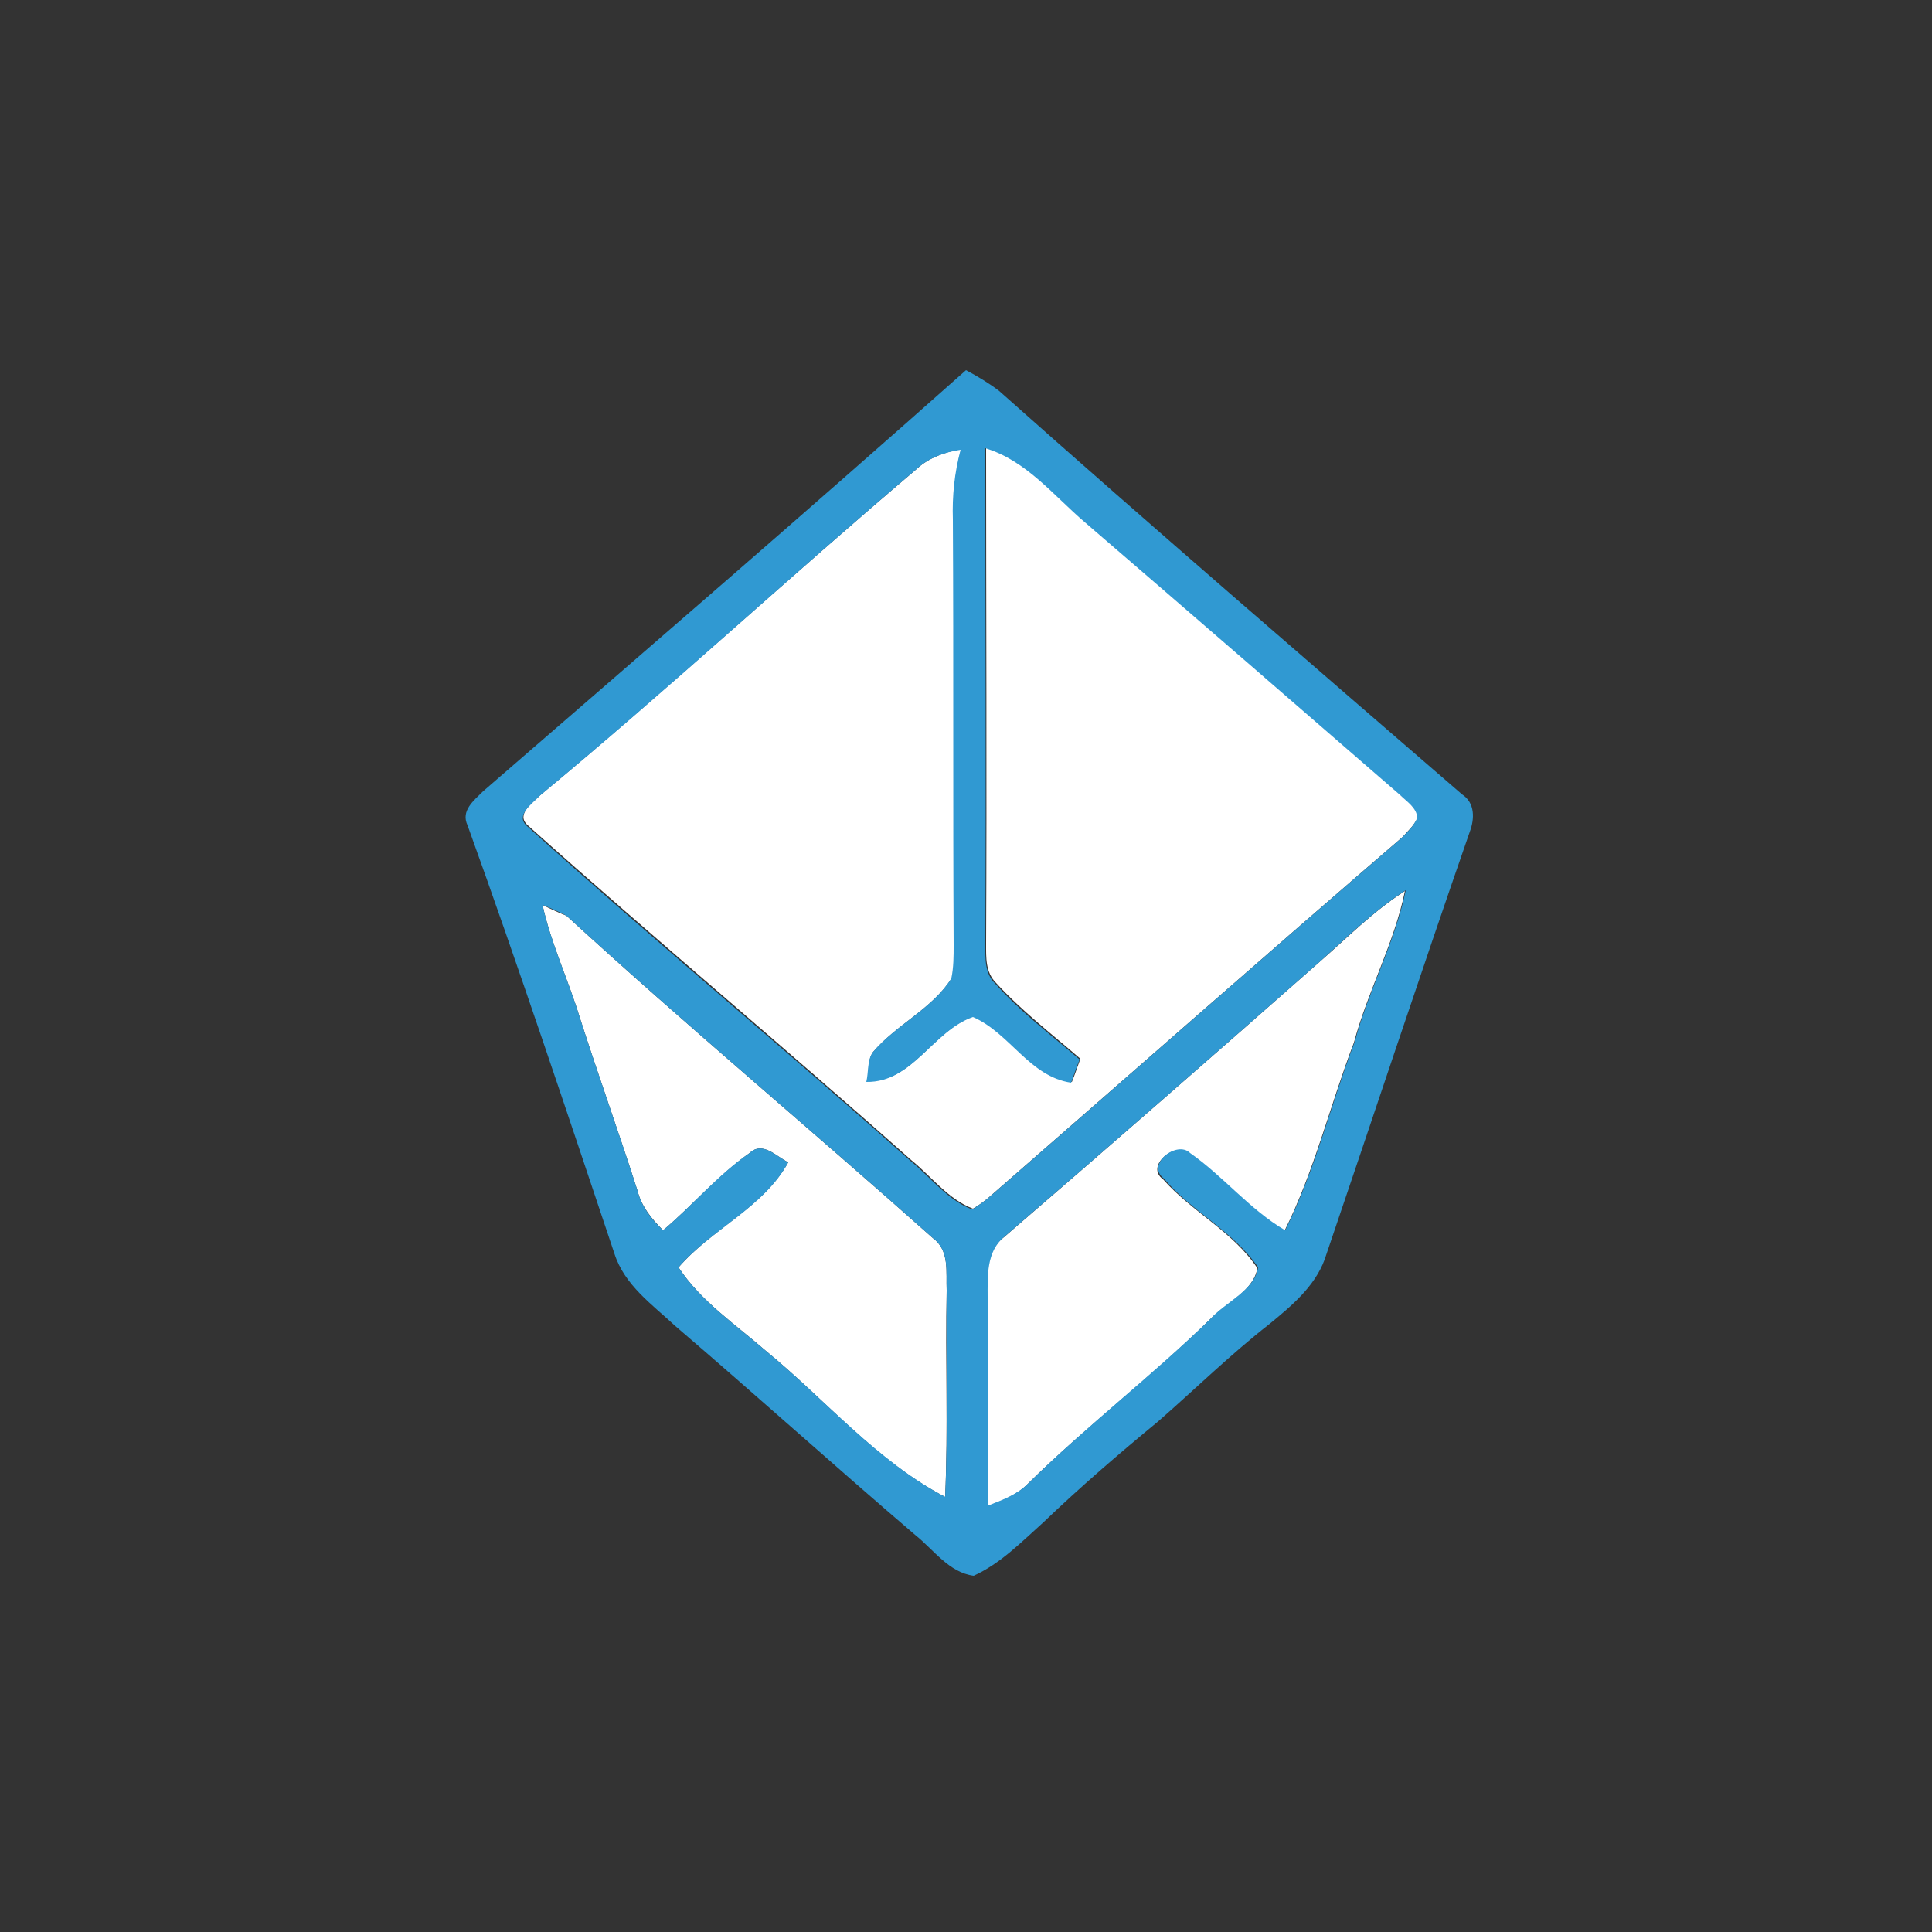 <?xml version="1.0" encoding="utf-8"?>
<!-- Generator: Adobe Illustrator 26.0.3, SVG Export Plug-In . SVG Version: 6.00 Build 0)  -->
<svg version="1.1" id="Layer_1" xmlns="http://www.w3.org/2000/svg" xmlns:xlink="http://www.w3.org/1999/xlink" x="0px" y="0px"
	 viewBox="0 0 250 250" style="enable-background:new 0 0 250 250;" xml:space="preserve">
<rect x="0" y="0" width="250" height="250" fill="#333333" stroke="none"/>
<style type="text/css">
	.st0{fill:#FFFFFF;}
	.st1{fill:#3099D2;}
</style>
<g id="_x23_ffffffff">
	<path class="st0" d="M118.6,60.7c1.6-1.5,3.7-2.2,5.8-2.6c-0.8,2.9-1.1,5.9-1,9c0.1,18.4,0,36.7,0.1,55.1c0,1.4,0,2.9-0.3,4.3
		c-2.5,4-7.1,6-10.2,9.6c-0.8,1.1-0.5,2.6-0.8,3.8c6,0.1,8.5-6.6,13.8-8.4c4.7,2.1,7.3,7.8,12.7,8.5c0.3-0.7,0.8-2.2,1.1-3
		c-3.7-3.2-7.6-6.2-10.9-9.8c-1.4-1.4-1.3-3.3-1.3-5.1c0.1-21.4,0-42.8,0-64.2c5.3,1.7,8.8,6.2,12.9,9.6
		c13.6,11.7,27.2,23.5,40.8,35.3c0.8,0.9,2.1,1.6,2.2,2.9c-0.4,1-1.3,1.8-2,2.6c-17.9,15.4-35.7,31.1-53.5,46.6
		c-0.7,0.6-1.4,1.1-2.1,1.5c-3.2-1.2-5.4-4.2-8-6.3c-16.4-14.6-33.3-28.7-49.6-43.3c-1.6-1.4,0.6-2.9,1.6-3.9
		C86.4,89.2,102.2,74.6,118.6,60.7z"/>
	<path class="st0" d="M170.6,124.6c3.7-3.2,7.1-6.7,11.2-9.3c-1.4,6.8-4.8,12.9-6.6,19.6c-3.1,8.1-5.1,16.6-9,24.4
		c-4.6-2.7-7.9-7-12.3-10c-1.8-1.7-5.8,1.6-3.4,3.3c3.7,4.2,9.1,6.8,12.2,11.5c-0.5,3-4.1,4.5-6.1,6.6c-7.6,7.5-16.1,13.9-23.7,21.4
		c-1.4,1.4-3.3,2.1-5.1,2.8c-0.1-9,0.1-17.9-0.1-26.9c0-2.7-0.2-6.1,2.2-7.9C143.6,148.3,157.1,136.5,170.6,124.6z"/>
	<path class="st0" d="M70.2,117.1c0.8,0.4,2.3,1.1,3.1,1.4c15.5,14.2,31.7,27.7,47.4,41.7c2.2,1.6,1.7,4.4,1.8,6.8
		c-0.2,8.9,0.2,17.8-0.2,26.7c-8.9-4.6-15.5-12.6-23.2-18.9c-3.9-3.4-8.4-6.4-11.3-10.8c4.3-5,10.9-7.7,14.2-13.6
		c-1.5-0.7-3.3-2.8-5-1.2c-4.1,2.9-7.4,6.8-11.2,10c-1.5-1.5-2.8-3.1-3.3-5.1c-2.4-7.5-5.1-15-7.5-22.5
		C73.5,126.7,71.3,122.1,70.2,117.1z"/>
</g>
<g id="_x23_3099d2ff">
	<path class="st1" d="M62.5,102.4c20.9-18.1,41.9-36.2,62.5-54.5c1.5,0.8,3,1.7,4.3,2.7c19.8,17.6,39.9,34.9,59.9,52.2
		c1.7,1.1,1.6,3.2,1,4.8c-6.4,18.4-12.5,36.9-18.8,55.4c-1.3,3.5-4.3,6-7.1,8.3c-5,3.9-9.6,8.4-14.4,12.6
		c-5.1,4.2-10.1,8.5-14.9,13.1c-2.8,2.5-5.5,5.3-9,6.9c-3.2-0.4-5.2-3.4-7.6-5.3c-10.4-8.9-20.6-18.1-31-27c-3-2.8-6.6-5.3-7.9-9.4
		c-6.2-18.5-12.4-37.1-19-55.4C59.6,104.9,61.3,103.6,62.5,102.4 M118.6,60.7c-16.4,13.9-32.2,28.6-48.8,42.3
		c-0.9,1-3.2,2.5-1.6,3.9c16.3,14.7,33.2,28.7,49.6,43.3c2.6,2.1,4.8,5.1,8,6.3c0.8-0.5,1.5-1,2.1-1.5
		c17.8-15.5,35.6-31.2,53.5-46.6c0.8-0.8,1.6-1.6,2-2.6c-0.1-1.3-1.4-2.1-2.2-2.9c-13.6-11.8-27.2-23.6-40.8-35.3
		c-4.1-3.5-7.6-8-12.9-9.6c0,21.4,0.1,42.8,0,64.2c0,1.8-0.1,3.8,1.3,5.1c3.2,3.6,7.2,6.6,10.9,9.8c-0.3,0.7-0.8,2.2-1.1,3
		c-5.4-0.8-7.9-6.4-12.7-8.5c-5.2,1.8-7.8,8.5-13.8,8.4c0.3-1.3,0.1-2.7,0.8-3.8c3-3.6,7.7-5.6,10.2-9.6c0.3-1.4,0.3-2.9,0.3-4.3
		c-0.1-18.4,0-36.7-0.1-55.1c-0.1-3,0.2-6,1-9C122.3,58.5,120.2,59.2,118.6,60.7 M170.6,124.6c-13.5,11.9-27,23.7-40.6,35.4
		c-2.4,1.9-2.2,5.2-2.2,7.9c0.1,9,0,17.9,0.1,26.9c1.8-0.7,3.7-1.4,5.1-2.8c7.6-7.5,16.1-14,23.7-21.4c2-2.2,5.6-3.6,6.1-6.6
		c-3.2-4.7-8.6-7.2-12.2-11.5c-2.4-1.8,1.7-5,3.4-3.3c4.3,3,7.7,7.3,12.3,10c3.9-7.8,5.9-16.3,9-24.4c1.8-6.7,5.2-12.8,6.6-19.6
		C177.7,117.9,174.2,121.4,170.6,124.6 M70.2,117.1c1.1,5,3.3,9.6,4.8,14.5c2.4,7.5,5.1,15,7.5,22.5c0.5,2,1.8,3.7,3.3,5.1
		c3.8-3.2,7.1-7.2,11.2-10c1.7-1.6,3.5,0.5,5,1.2c-3.2,5.9-9.9,8.6-14.2,13.6c2.9,4.4,7.4,7.4,11.3,10.8
		c7.7,6.3,14.3,14.2,23.2,18.9c0.4-8.9,0.1-17.8,0.2-26.7c-0.1-2.4,0.4-5.2-1.8-6.8c-15.7-14-31.9-27.5-47.4-41.7
		C72.6,118.1,71,117.4,70.2,117.1z"/>
</g>
</svg>
